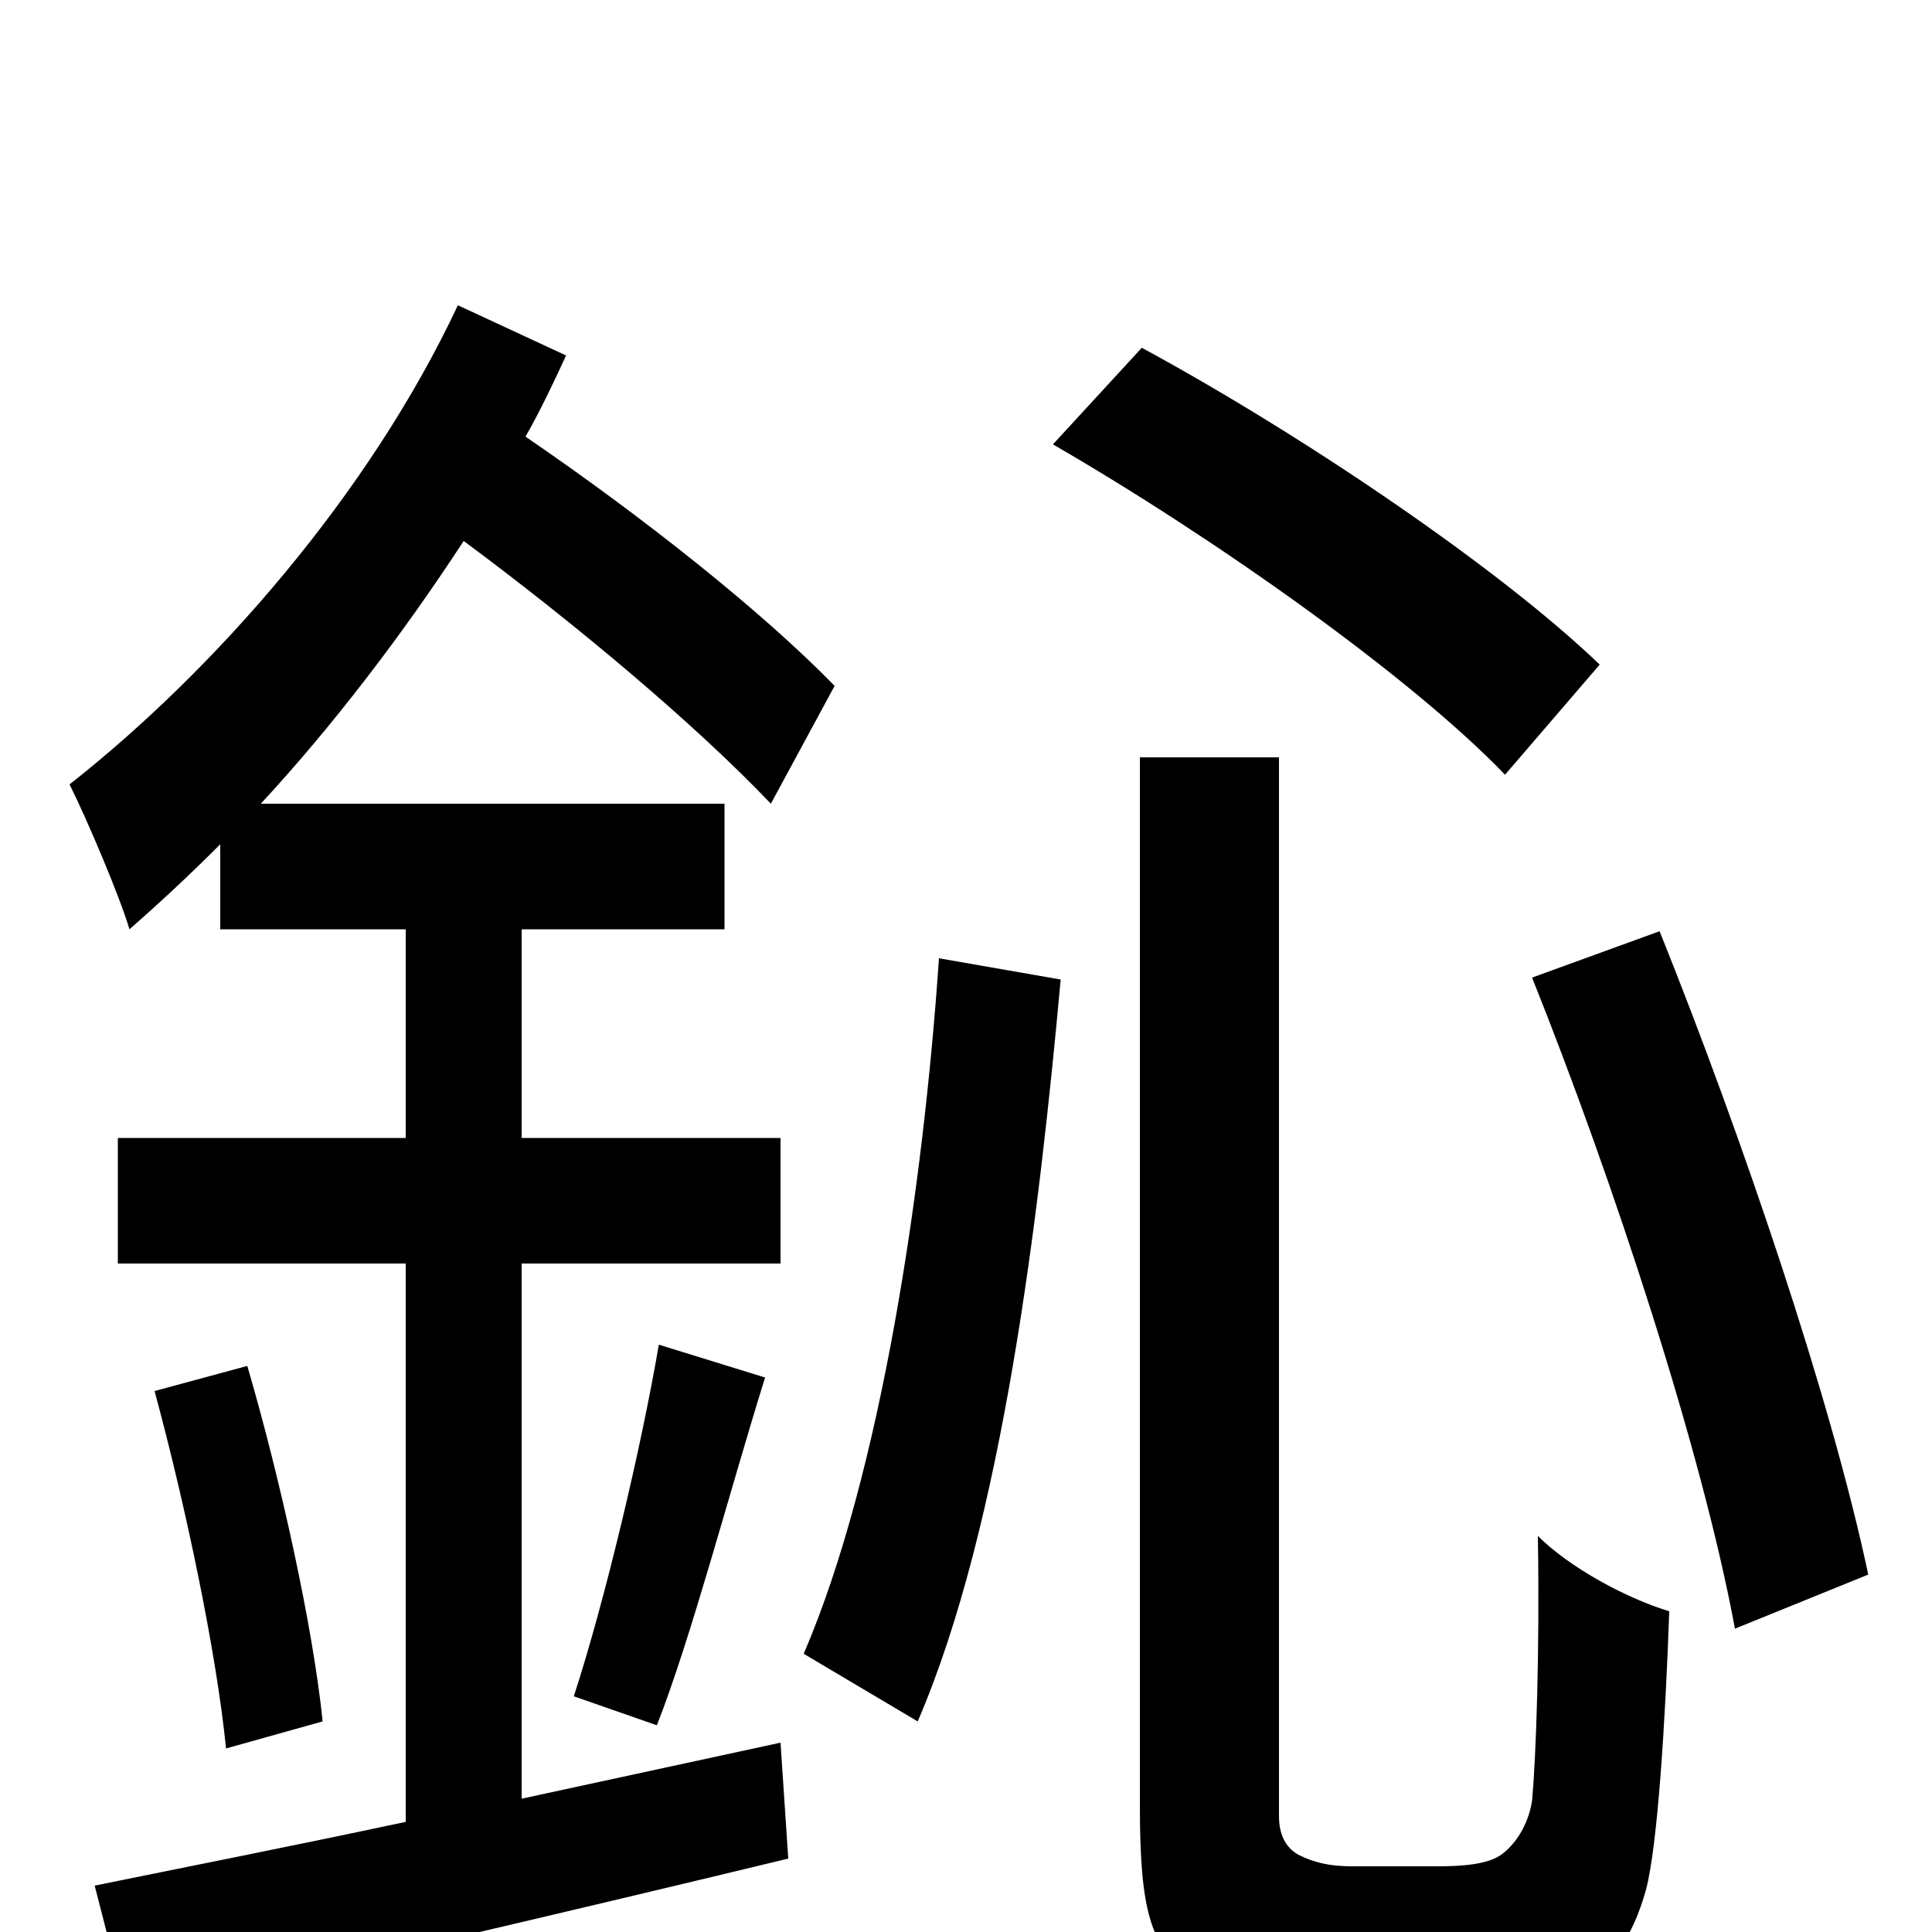 <svg xmlns="http://www.w3.org/2000/svg" viewBox="0 -1000 1000 1000">
	<path fill="#000000" d="M828 -656C776 -706 674 -775 591 -820L545 -770C628 -722 730 -650 779 -599ZM270 -69V-346H404V-411H270V-519H375V-584H135C172 -624 208 -671 240 -720C298 -677 360 -625 399 -584L432 -645C394 -684 332 -733 272 -774C280 -788 287 -803 293 -816L237 -842C191 -744 111 -653 36 -594C45 -576 62 -536 67 -519C83 -533 98 -547 114 -563V-519H210V-411H61V-346H210V-57C149 -44 93 -33 49 -24L66 42C159 21 288 -9 408 -38L404 -98ZM80 -280C96 -221 112 -145 117 -95L167 -109C162 -158 145 -235 128 -293ZM340 -107C358 -153 377 -226 396 -287L341 -304C332 -251 313 -171 297 -122ZM475 -109C519 -211 538 -372 549 -493L486 -504C478 -386 456 -237 416 -144ZM700 -34C688 -34 680 -36 672 -40C665 -44 662 -51 662 -60V-608H590V-65C590 -10 596 7 615 22C633 36 660 40 684 40H753C774 40 800 37 816 27C834 19 845 3 852 -22C858 -45 862 -109 864 -166C841 -173 812 -189 796 -205C797 -144 795 -90 793 -68C791 -55 784 -45 777 -40C770 -35 757 -34 744 -34ZM793 -494C835 -389 881 -249 898 -157L967 -185C948 -275 902 -411 859 -518Z"/>
</svg>